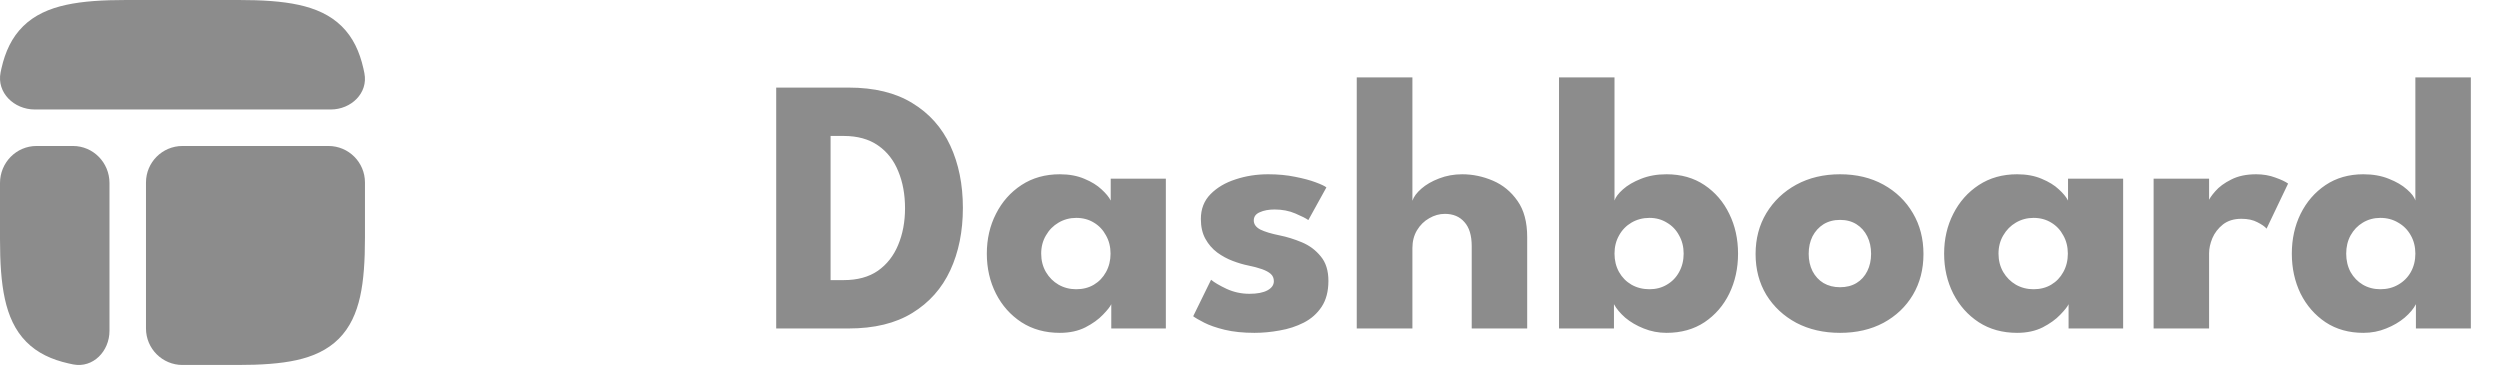 <svg width="137" height="20" viewBox="0 0 137 20" fill="none" xmlns="http://www.w3.org/2000/svg">
<path d="M42.536 4.8H46.506C47.912 4.8 49.076 5.083 49.996 5.65C50.922 6.21 51.616 6.987 52.076 7.98C52.536 8.973 52.766 10.11 52.766 11.39C52.766 12.677 52.536 13.817 52.076 14.81C51.616 15.803 50.922 16.583 49.996 17.15C49.076 17.717 47.912 18 46.506 18H42.536V4.8ZM45.516 7.45V15.35H46.236C46.989 15.35 47.612 15.18 48.106 14.84C48.599 14.493 48.969 14.023 49.216 13.43C49.469 12.83 49.596 12.157 49.596 11.41C49.596 10.657 49.472 9.983 49.226 9.39C48.986 8.79 48.616 8.317 48.116 7.97C47.616 7.623 46.989 7.45 46.236 7.45H45.516ZM60.898 18V16.67C60.837 16.803 60.684 16.997 60.438 17.25C60.197 17.503 59.877 17.733 59.477 17.94C59.078 18.14 58.611 18.24 58.078 18.24C57.278 18.24 56.578 18.047 55.977 17.66C55.377 17.267 54.911 16.743 54.578 16.09C54.244 15.43 54.078 14.7 54.078 13.9C54.078 13.1 54.244 12.373 54.578 11.72C54.911 11.06 55.377 10.533 55.977 10.14C56.578 9.747 57.278 9.55 58.078 9.55C58.591 9.55 59.041 9.633 59.428 9.8C59.814 9.96 60.127 10.153 60.367 10.38C60.608 10.6 60.774 10.803 60.867 10.99V9.79H63.888V18H60.898ZM57.057 13.9C57.057 14.273 57.144 14.61 57.318 14.91C57.491 15.203 57.721 15.433 58.008 15.6C58.301 15.767 58.624 15.85 58.977 15.85C59.344 15.85 59.667 15.767 59.947 15.6C60.227 15.433 60.447 15.203 60.608 14.91C60.774 14.61 60.858 14.273 60.858 13.9C60.858 13.527 60.774 13.193 60.608 12.9C60.447 12.6 60.227 12.367 59.947 12.2C59.667 12.027 59.344 11.94 58.977 11.94C58.624 11.94 58.301 12.027 58.008 12.2C57.721 12.367 57.491 12.6 57.318 12.9C57.144 13.193 57.057 13.527 57.057 13.9ZM69.497 9.55C70.037 9.55 70.53 9.597 70.977 9.69C71.423 9.777 71.797 9.877 72.097 9.99C72.403 10.103 72.6 10.197 72.687 10.27L71.697 12.06C71.57 11.967 71.333 11.847 70.987 11.7C70.647 11.553 70.267 11.48 69.847 11.48C69.527 11.48 69.257 11.53 69.037 11.63C68.817 11.723 68.707 11.873 68.707 12.08C68.707 12.287 68.827 12.453 69.067 12.58C69.313 12.7 69.667 12.807 70.127 12.9C70.527 12.98 70.933 13.107 71.347 13.28C71.76 13.453 72.103 13.71 72.377 14.05C72.657 14.383 72.797 14.83 72.797 15.39C72.797 15.963 72.673 16.437 72.427 16.81C72.18 17.183 71.853 17.473 71.447 17.68C71.04 17.887 70.6 18.03 70.127 18.11C69.653 18.197 69.193 18.24 68.747 18.24C68.12 18.24 67.573 18.183 67.107 18.07C66.647 17.957 66.273 17.827 65.987 17.68C65.7 17.533 65.5 17.417 65.387 17.33L66.367 15.33C66.54 15.477 66.823 15.643 67.217 15.83C67.61 16.01 68.027 16.1 68.467 16.1C68.893 16.1 69.223 16.037 69.457 15.91C69.69 15.783 69.807 15.617 69.807 15.41C69.807 15.243 69.75 15.11 69.637 15.01C69.523 14.91 69.363 14.823 69.157 14.75C68.95 14.677 68.7 14.61 68.407 14.55C68.14 14.497 67.857 14.413 67.557 14.3C67.257 14.187 66.973 14.033 66.707 13.84C66.44 13.64 66.223 13.39 66.057 13.09C65.89 12.79 65.807 12.427 65.807 12C65.807 11.453 65.983 11 66.337 10.64C66.69 10.28 67.147 10.01 67.707 9.83C68.267 9.643 68.863 9.55 69.497 9.55ZM80.13 9.55C80.704 9.55 81.264 9.667 81.81 9.9C82.357 10.133 82.807 10.503 83.16 11.01C83.514 11.51 83.69 12.17 83.69 12.99V18H80.65V13.49C80.65 12.903 80.517 12.463 80.25 12.17C79.99 11.87 79.634 11.72 79.18 11.72C78.88 11.72 78.594 11.8 78.32 11.96C78.047 12.113 77.824 12.333 77.65 12.62C77.484 12.9 77.4 13.223 77.4 13.59V18H74.35V4.24H77.4V11C77.474 10.78 77.637 10.56 77.89 10.34C78.15 10.113 78.474 9.927 78.86 9.78C79.254 9.627 79.677 9.55 80.13 9.55ZM85.434 18V4.24H88.475V10.99C88.534 10.803 88.688 10.6 88.934 10.38C89.188 10.153 89.518 9.96 89.924 9.8C90.338 9.633 90.805 9.55 91.325 9.55C92.124 9.55 92.818 9.747 93.404 10.14C93.991 10.533 94.445 11.06 94.764 11.72C95.085 12.373 95.245 13.1 95.245 13.9C95.245 14.7 95.085 15.43 94.764 16.09C94.445 16.743 93.991 17.267 93.404 17.66C92.818 18.047 92.124 18.24 91.325 18.24C90.885 18.24 90.468 18.16 90.075 18C89.688 17.847 89.351 17.65 89.064 17.41C88.784 17.163 88.578 16.917 88.445 16.67V18H85.434ZM92.264 13.9C92.264 13.527 92.181 13.193 92.014 12.9C91.855 12.6 91.631 12.367 91.344 12.2C91.064 12.027 90.748 11.94 90.394 11.94C90.028 11.94 89.698 12.027 89.404 12.2C89.118 12.367 88.891 12.6 88.725 12.9C88.558 13.193 88.475 13.527 88.475 13.9C88.475 14.273 88.558 14.61 88.725 14.91C88.891 15.203 89.118 15.433 89.404 15.6C89.698 15.767 90.028 15.85 90.394 15.85C90.748 15.85 91.064 15.767 91.344 15.6C91.631 15.433 91.855 15.203 92.014 14.91C92.181 14.61 92.264 14.273 92.264 13.9ZM100.836 18.24C99.936 18.24 99.136 18.057 98.436 17.69C97.743 17.317 97.196 16.807 96.796 16.16C96.403 15.507 96.206 14.76 96.206 13.92C96.206 13.08 96.403 12.333 96.796 11.68C97.196 11.02 97.743 10.5 98.436 10.12C99.136 9.74 99.936 9.55 100.836 9.55C101.736 9.55 102.53 9.74 103.216 10.12C103.903 10.5 104.44 11.02 104.826 11.68C105.213 12.333 105.406 13.08 105.406 13.92C105.406 14.76 105.213 15.507 104.826 16.16C104.44 16.807 103.903 17.317 103.216 17.69C102.53 18.057 101.736 18.24 100.836 18.24ZM100.836 15.74C101.183 15.74 101.483 15.663 101.736 15.51C101.99 15.357 102.186 15.14 102.326 14.86C102.466 14.58 102.536 14.263 102.536 13.91C102.536 13.55 102.466 13.23 102.326 12.95C102.186 12.67 101.99 12.45 101.736 12.29C101.483 12.13 101.183 12.05 100.836 12.05C100.49 12.05 100.186 12.13 99.926 12.29C99.673 12.45 99.473 12.67 99.326 12.95C99.186 13.23 99.116 13.55 99.116 13.91C99.116 14.263 99.186 14.58 99.326 14.86C99.473 15.14 99.673 15.357 99.926 15.51C100.186 15.663 100.49 15.74 100.836 15.74ZM113.358 18V16.67C113.298 16.803 113.145 16.997 112.898 17.25C112.658 17.503 112.338 17.733 111.938 17.94C111.538 18.14 111.072 18.24 110.538 18.24C109.738 18.24 109.038 18.047 108.438 17.66C107.838 17.267 107.372 16.743 107.038 16.09C106.705 15.43 106.538 14.7 106.538 13.9C106.538 13.1 106.705 12.373 107.038 11.72C107.372 11.06 107.838 10.533 108.438 10.14C109.038 9.747 109.738 9.55 110.538 9.55C111.052 9.55 111.502 9.633 111.888 9.8C112.275 9.96 112.588 10.153 112.828 10.38C113.068 10.6 113.235 10.803 113.328 10.99V9.79H116.348V18H113.358ZM109.518 13.9C109.518 14.273 109.605 14.61 109.778 14.91C109.952 15.203 110.182 15.433 110.468 15.6C110.762 15.767 111.085 15.85 111.438 15.85C111.805 15.85 112.128 15.767 112.408 15.6C112.688 15.433 112.908 15.203 113.068 14.91C113.235 14.61 113.318 14.273 113.318 13.9C113.318 13.527 113.235 13.193 113.068 12.9C112.908 12.6 112.688 12.367 112.408 12.2C112.128 12.027 111.805 11.94 111.438 11.94C111.085 11.94 110.762 12.027 110.468 12.2C110.182 12.367 109.952 12.6 109.778 12.9C109.605 13.193 109.518 13.527 109.518 13.9ZM121.058 18H118.018V9.79H121.058V11.06H121.008C121.061 10.907 121.191 10.713 121.398 10.48C121.604 10.24 121.894 10.027 122.268 9.84C122.641 9.647 123.098 9.55 123.638 9.55C124.018 9.55 124.368 9.61 124.688 9.73C125.008 9.843 125.241 9.953 125.388 10.06L124.208 12.53C124.114 12.417 123.948 12.3 123.708 12.18C123.474 12.053 123.181 11.99 122.828 11.99C122.421 11.99 122.084 12.093 121.818 12.3C121.558 12.507 121.364 12.757 121.238 13.05C121.118 13.343 121.058 13.62 121.058 13.88V18ZM129.512 18.24C128.719 18.24 128.029 18.047 127.442 17.66C126.856 17.267 126.399 16.743 126.072 16.09C125.752 15.43 125.592 14.7 125.592 13.9C125.592 13.1 125.752 12.373 126.072 11.72C126.399 11.06 126.856 10.533 127.442 10.14C128.029 9.747 128.719 9.55 129.512 9.55C130.039 9.55 130.506 9.633 130.912 9.8C131.319 9.96 131.649 10.153 131.902 10.38C132.156 10.6 132.309 10.803 132.362 10.99V4.24H135.402V18H132.392V16.67C132.266 16.917 132.059 17.163 131.772 17.41C131.486 17.65 131.149 17.847 130.762 18C130.376 18.16 129.959 18.24 129.512 18.24ZM130.442 15.85C130.809 15.85 131.136 15.767 131.422 15.6C131.716 15.433 131.946 15.203 132.112 14.91C132.279 14.61 132.362 14.273 132.362 13.9C132.362 13.527 132.279 13.193 132.112 12.9C131.946 12.6 131.716 12.367 131.422 12.2C131.136 12.027 130.809 11.94 130.442 11.94C130.089 11.94 129.769 12.027 129.482 12.2C129.202 12.367 128.979 12.6 128.812 12.9C128.652 13.193 128.572 13.527 128.572 13.9C128.572 14.273 128.652 14.61 128.812 14.91C128.979 15.203 129.202 15.433 129.482 15.6C129.769 15.767 130.089 15.85 130.442 15.85Z" fill="#8C8C8C"/>
<path d="M13.024 20C14.277 20 15.352 19.934 16.251 19.735C17.161 19.532 17.949 19.18 18.565 18.565C19.18 17.949 19.532 17.161 19.735 16.251C19.934 15.352 20 14.277 20 13.024V10C20 8.895 19.105 8 18 8H10C8.895 8 8 8.895 8 10V18C8 19.105 8.895 20 10 20H13.024Z" fill="#8C8C8C"/>
<path d="M0 13.101C0 14.373 0.066 15.465 0.266 16.377C0.468 17.301 0.82 18.102 1.435 18.726C2.051 19.351 2.839 19.709 3.749 19.914C3.836 19.934 3.924 19.952 4.012 19.97C5.096 20.182 6 19.25 6 18.129V10.031C6 8.909 5.105 8 4 8H2C0.895 8 0 8.909 0 10.031V13.101Z" fill="#8C8C8C"/>
<path d="M6.916 0C5.639 0 4.544 0.066 3.628 0.266C2.701 0.468 1.898 0.82 1.271 1.435C0.644 2.051 0.285 2.839 0.079 3.749C0.062 3.824 0.046 3.899 0.031 3.974C-0.187 5.073 0.765 6 1.906 6H18.122C19.248 6 20.183 5.096 19.969 4.012C19.952 3.924 19.934 3.836 19.914 3.749C19.708 2.839 19.349 2.051 18.722 1.435C18.095 0.82 17.292 0.468 16.365 0.266C15.449 0.066 14.354 0 13.077 0H6.916Z" fill="#8C8C8C"/>
</svg>
